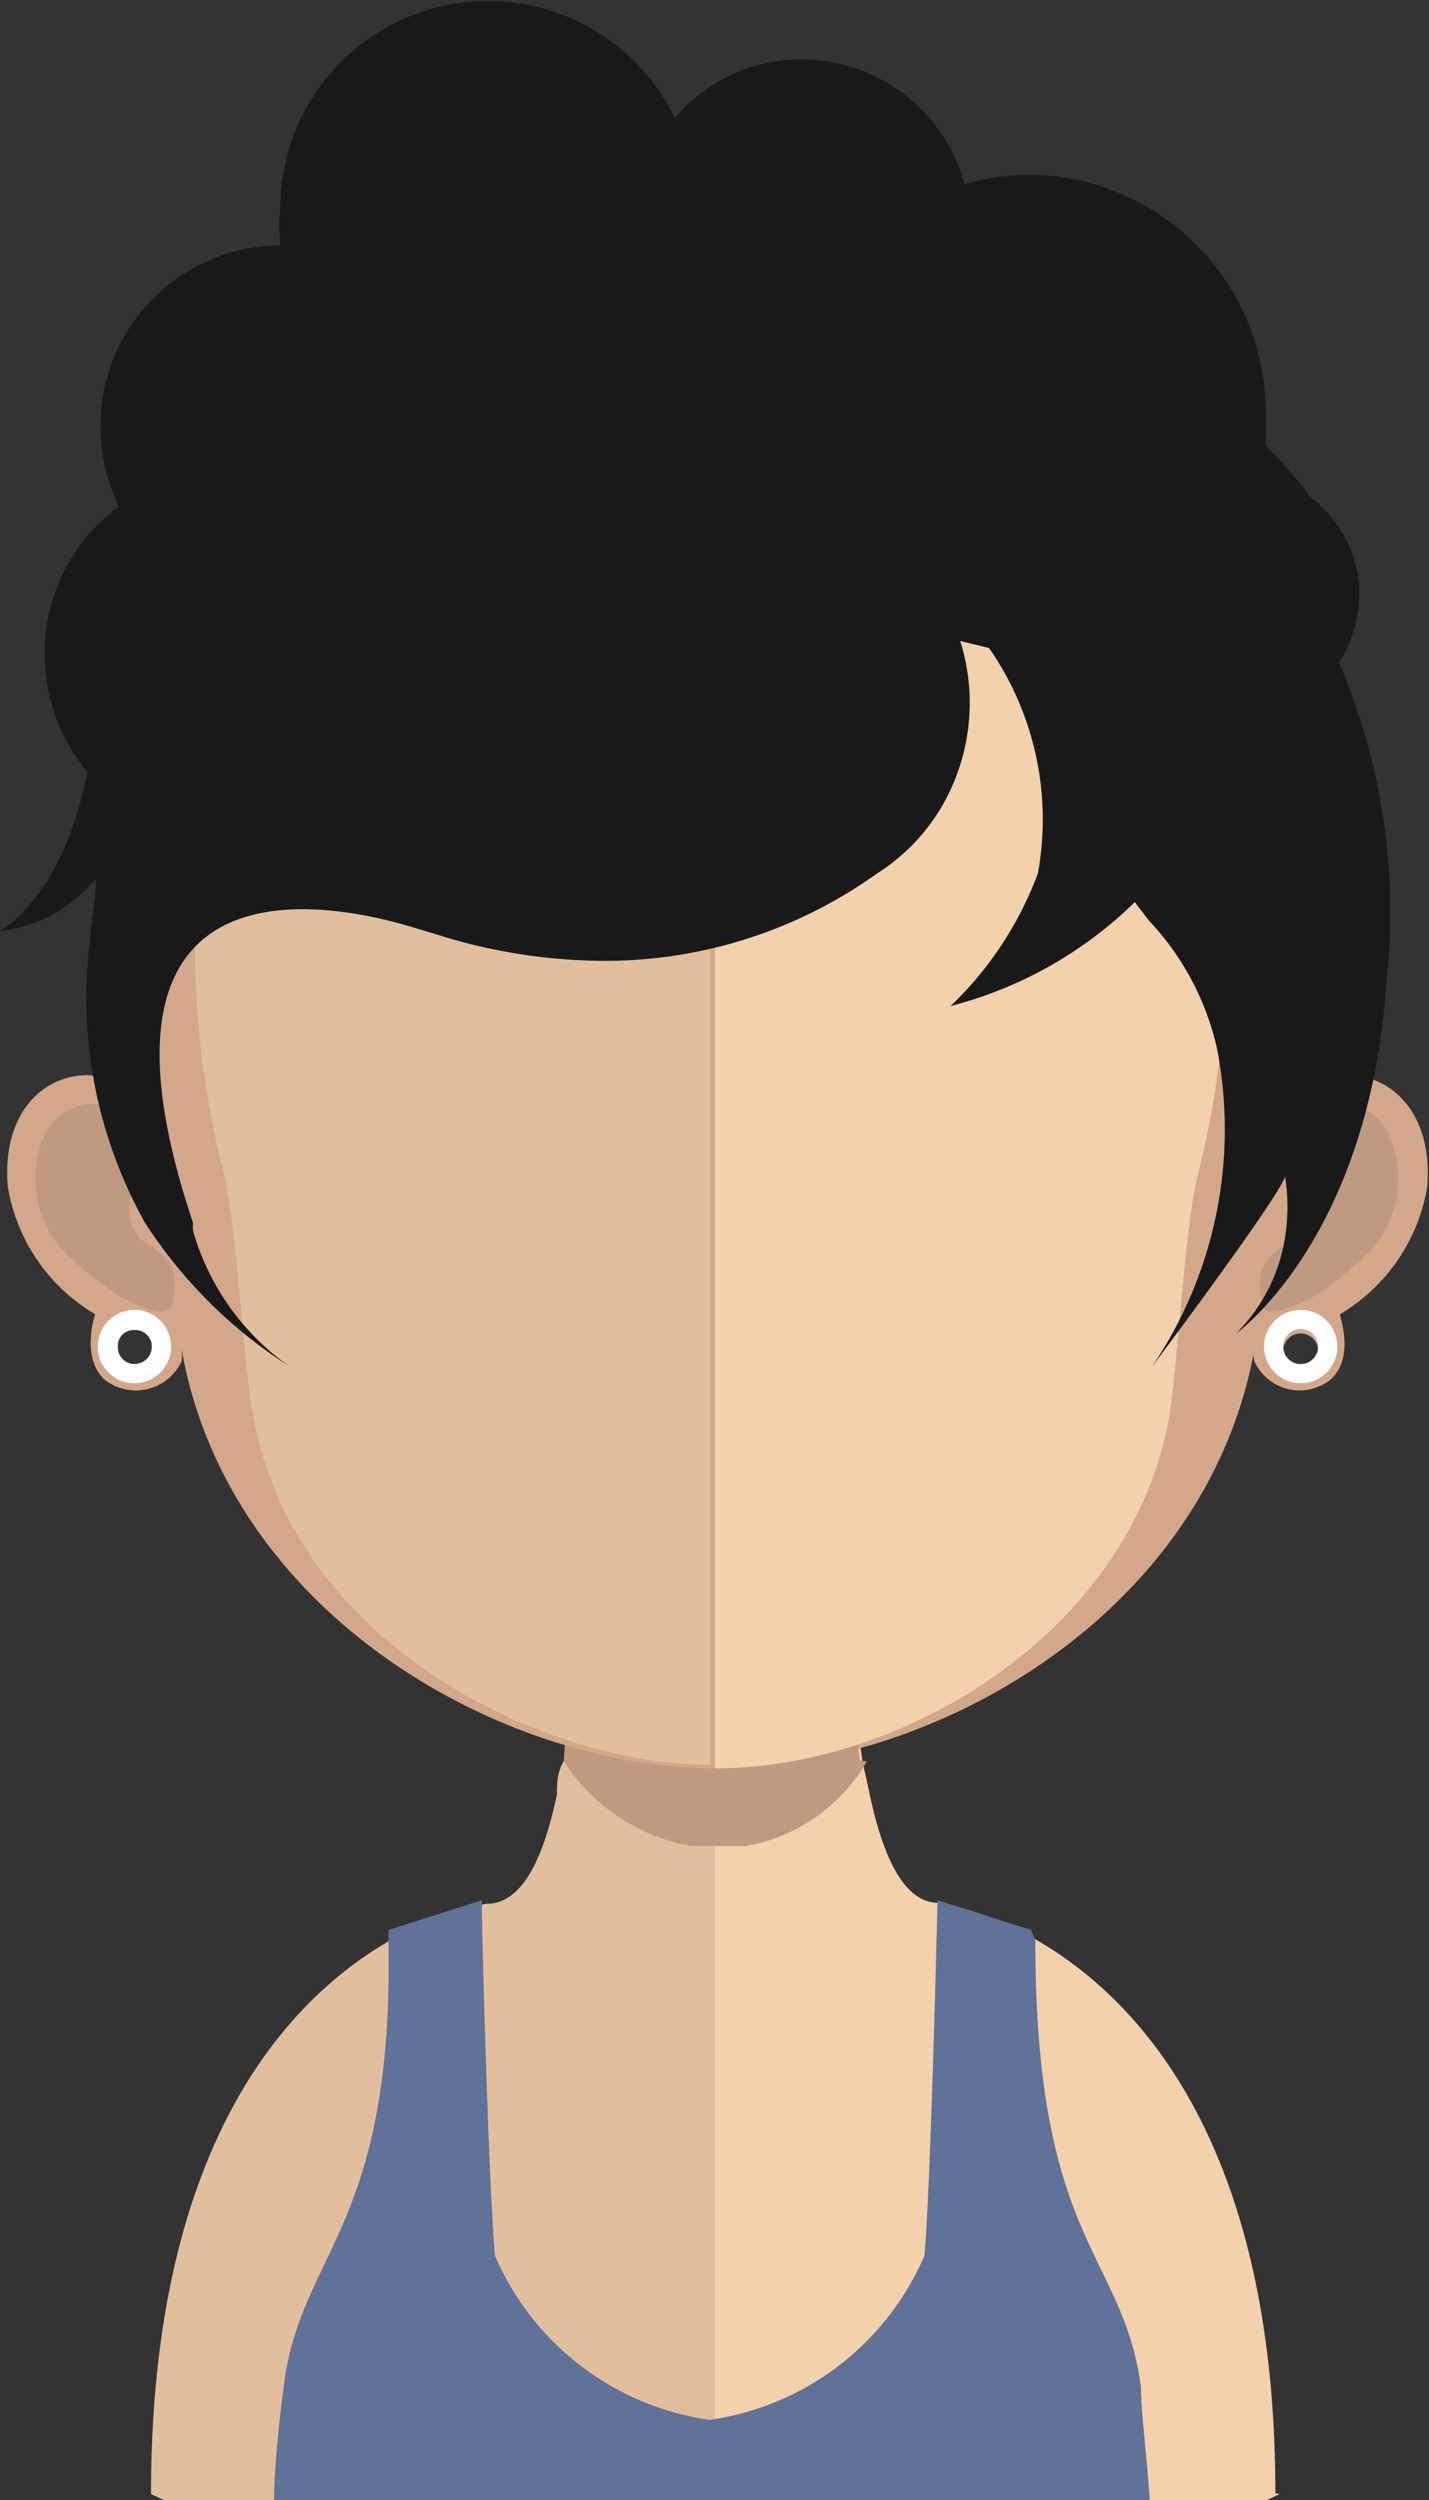 <svg xmlns="http://www.w3.org/2000/svg" xmlns:xlink="http://www.w3.org/1999/xlink" viewBox="0 0 16.37 28.63"><rect x="0" y="0" width="16.37" height="28.63" fill="#333333" stroke="none"/><defs><style>.cls-1{fill:none;}.cls-2{fill:#e2bf9c;}.cls-3{fill:#f2d1ac;}.cls-4{fill:#d3a789;}.cls-5{clip-path:url(#clip-path);}.cls-6{fill:#c09a80;}.cls-7{fill:#fff;}.cls-8{fill:#607298;}.cls-9{fill:#191919;}</style><clipPath id="clip-path"><rect class="cls-1" x="6.45" y="19.05" width="3.49" height="2.09"/></clipPath></defs><g id="Layer_2" data-name="Layer 2"><g id="avatars"><g id="row-02"><g id="avatar-02-33"><path class="cls-2" d="M8.18,16.91V28.63H1.88l-.15-.07c0-6.28,3.85-6.76,3.85-6.76.39,0,.64-.49.8-1.25,0-.12,0-.24.07-.37s.06-.44.08-.68,0-.29,0-.43c.06-.72.08-1.5.08-2.24,0,0,.85.08,1.53.08"/><path class="cls-3" d="M14.66,28.56l-.15.07H8.18V16.91h0c.69,0,1.55-.08,1.55-.08,0,.73,0,1.5.07,2.22,0,.14,0,.28,0,.42s.05.48.08.7h0l.06.27c.16.81.41,1.35.81,1.35,0,0,3.86.48,3.86,6.76"/><path class="cls-4" d="M8.19,3.47V20.25h.05c2.44,0,5.58-1.75,6.13-4.8a.23.23,0,0,0,0,.14.57.57,0,0,0,.87.21c.29-.26.1-.74.11-.75a2.1,2.1,0,0,0,1-1.46c.11-1.38-1.24-1.65-1.7-.77.3-3.7.26-9.35-6.42-9.35Zm6.51,12a.2.2,0,1,1,.2.2.2.2,0,0,1-.2-.2"/><g class="cls-5"><path class="cls-6" d="M9.93,20.17h0a2,2,0,0,1-1.74,1h0a2.19,2.19,0,0,1-1.73-1c0-.21.06-.44.08-.68s0-.29,0-.43a7.2,7.2,0,0,0,1.6.21h0a6.54,6.54,0,0,0,1.63-.23c0,.14,0,.28,0,.42s.05.48.08.7"/></g><path class="cls-4" d="M8.2,3.47c-6.68,0-6.71,5.65-6.41,9.35-.46-.88-1.82-.61-1.7.77a2.09,2.09,0,0,0,1,1.46s-.17.49.11.75a.58.58,0,0,0,.88-.21.82.82,0,0,0,0-.14c.54,3.05,3.69,4.8,6.12,4.8h.05V3.47ZM1.54,15.62a.19.19,0,0,1-.19-.2.18.18,0,0,1,.19-.19.19.19,0,0,1,.2.19.2.2,0,0,1-.2.2"/><path class="cls-6" d="M.51,13a.62.62,0,0,1,1-.18.55.55,0,0,1,.16.61c0,.18-.23.19-.19.46a.46.46,0,0,0,.27.39c.08.07.18.12.23.25a.84.84,0,0,1,0,.38c-.05.22-.37.05-.58-.05A4,4,0,0,1,.7,14.3,1.24,1.24,0,0,1,.51,13"/><path class="cls-2" d="M8.14,5.06C6,5.06,4.34,5.71,3.37,7,2,8.75,2.06,11.47,2.56,13.42c.15.6.23,2.2.34,2.79.47,2.64,3.35,4,5.24,4h0V5.06h0"/><path class="cls-3" d="M12.91,7A5.63,5.63,0,0,0,8.19,5.06V20.25c2.17,0,4.75-1.56,5.2-4,.1-.59.18-2.19.33-2.79.5-1.94.55-4.66-.81-6.44"/><path class="cls-7" d="M1.54,15a.42.42,0,0,0,0,.84.42.42,0,1,0,0-.84m0,.62a.19.19,0,0,1-.19-.2.18.18,0,0,1,.19-.19.19.19,0,0,1,.2.19.2.2,0,0,1-.2.2"/><path class="cls-7" d="M14.48,15.42A.42.42,0,1,0,14.9,15a.42.42,0,0,0-.42.42m.22,0a.2.2,0,1,1,.2.2.2.2,0,0,1-.2-.2"/><path class="cls-6" d="M15.92,13a.62.62,0,0,0-1-.18.57.57,0,0,0-.16.61c0,.18.23.19.19.46a.46.46,0,0,1-.27.39.6.6,0,0,0-.22.25.63.63,0,0,0,0,.38c0,.22.36.05.57-.05a4,4,0,0,0,.69-.56,1.22,1.22,0,0,0,.19-1.3"/><path class="cls-8" d="M13.22,28.63H3.14c0-.4.07-1,.11-1.3.18-1.53,1.26-1.81,1.2-5.09,0,0,0-.09,0-.14l1.07-.34v0c0,.44.08,3.29.15,4.07a3.16,3.16,0,0,0,2.46,1.88,3.16,3.16,0,0,0,2.46-1.88c.07-.79.14-3.66.15-4.07v0l1.07.34.05.12c0,3.47,1,3.57,1.21,5.11,0,.31.08.9.1,1.3"/><path class="cls-9" d="M15.34,7.59a1.52,1.52,0,0,0,.23-.79s0-.06,0-.09,0,0,0,0a1.4,1.4,0,0,0-.54-1,6.09,6.09,0,0,0-.53-.61c0-.11,0-.22,0-.33A2.73,2.73,0,0,0,11.8,2a2.67,2.67,0,0,0-.75.11A1.94,1.94,0,0,0,9.19.68a1.91,1.91,0,0,0-1.46.67A2.38,2.38,0,0,0,3.21,2.41a1.81,1.81,0,0,0,0,.4h0A2.07,2.07,0,0,0,1.15,4.88a2.18,2.18,0,0,0,.21.92A2.1,2.1,0,0,0,.51,7.51,2.14,2.14,0,0,0,1,8.84c-.28,1.45-1,1.82-1,1.82a1.6,1.6,0,0,0,.89-.39,1.39,1.39,0,0,0,.21-.21c0,.21-.05.44-.07.7A5.29,5.29,0,0,0,1.66,14a5.47,5.47,0,0,0,1.66,1.65,2.86,2.86,0,0,1-1.11-1.56h0V14C.78,9.73,3.76,10.33,4.7,10.61L5,10.7H5A6.39,6.39,0,0,0,6.76,11a5.35,5.35,0,0,0,3.29-1,2.25,2.25,0,0,0,.77-.82A2.36,2.36,0,0,0,11,7.34l.33.08A3.44,3.44,0,0,1,11.89,10a4.06,4.06,0,0,1-1,1.52A4.68,4.68,0,0,0,13,10.33l.16.21A3.14,3.14,0,0,1,13.94,12a4.84,4.84,0,0,1-.75,3.66s1.5-2,1.53-2.19a2.18,2.18,0,0,1-.07,1,2,2,0,0,1-.49.8s1.52-1.08,1.72-4A7.27,7.27,0,0,0,15.34,7.59Z"/></g></g></g></g></svg>